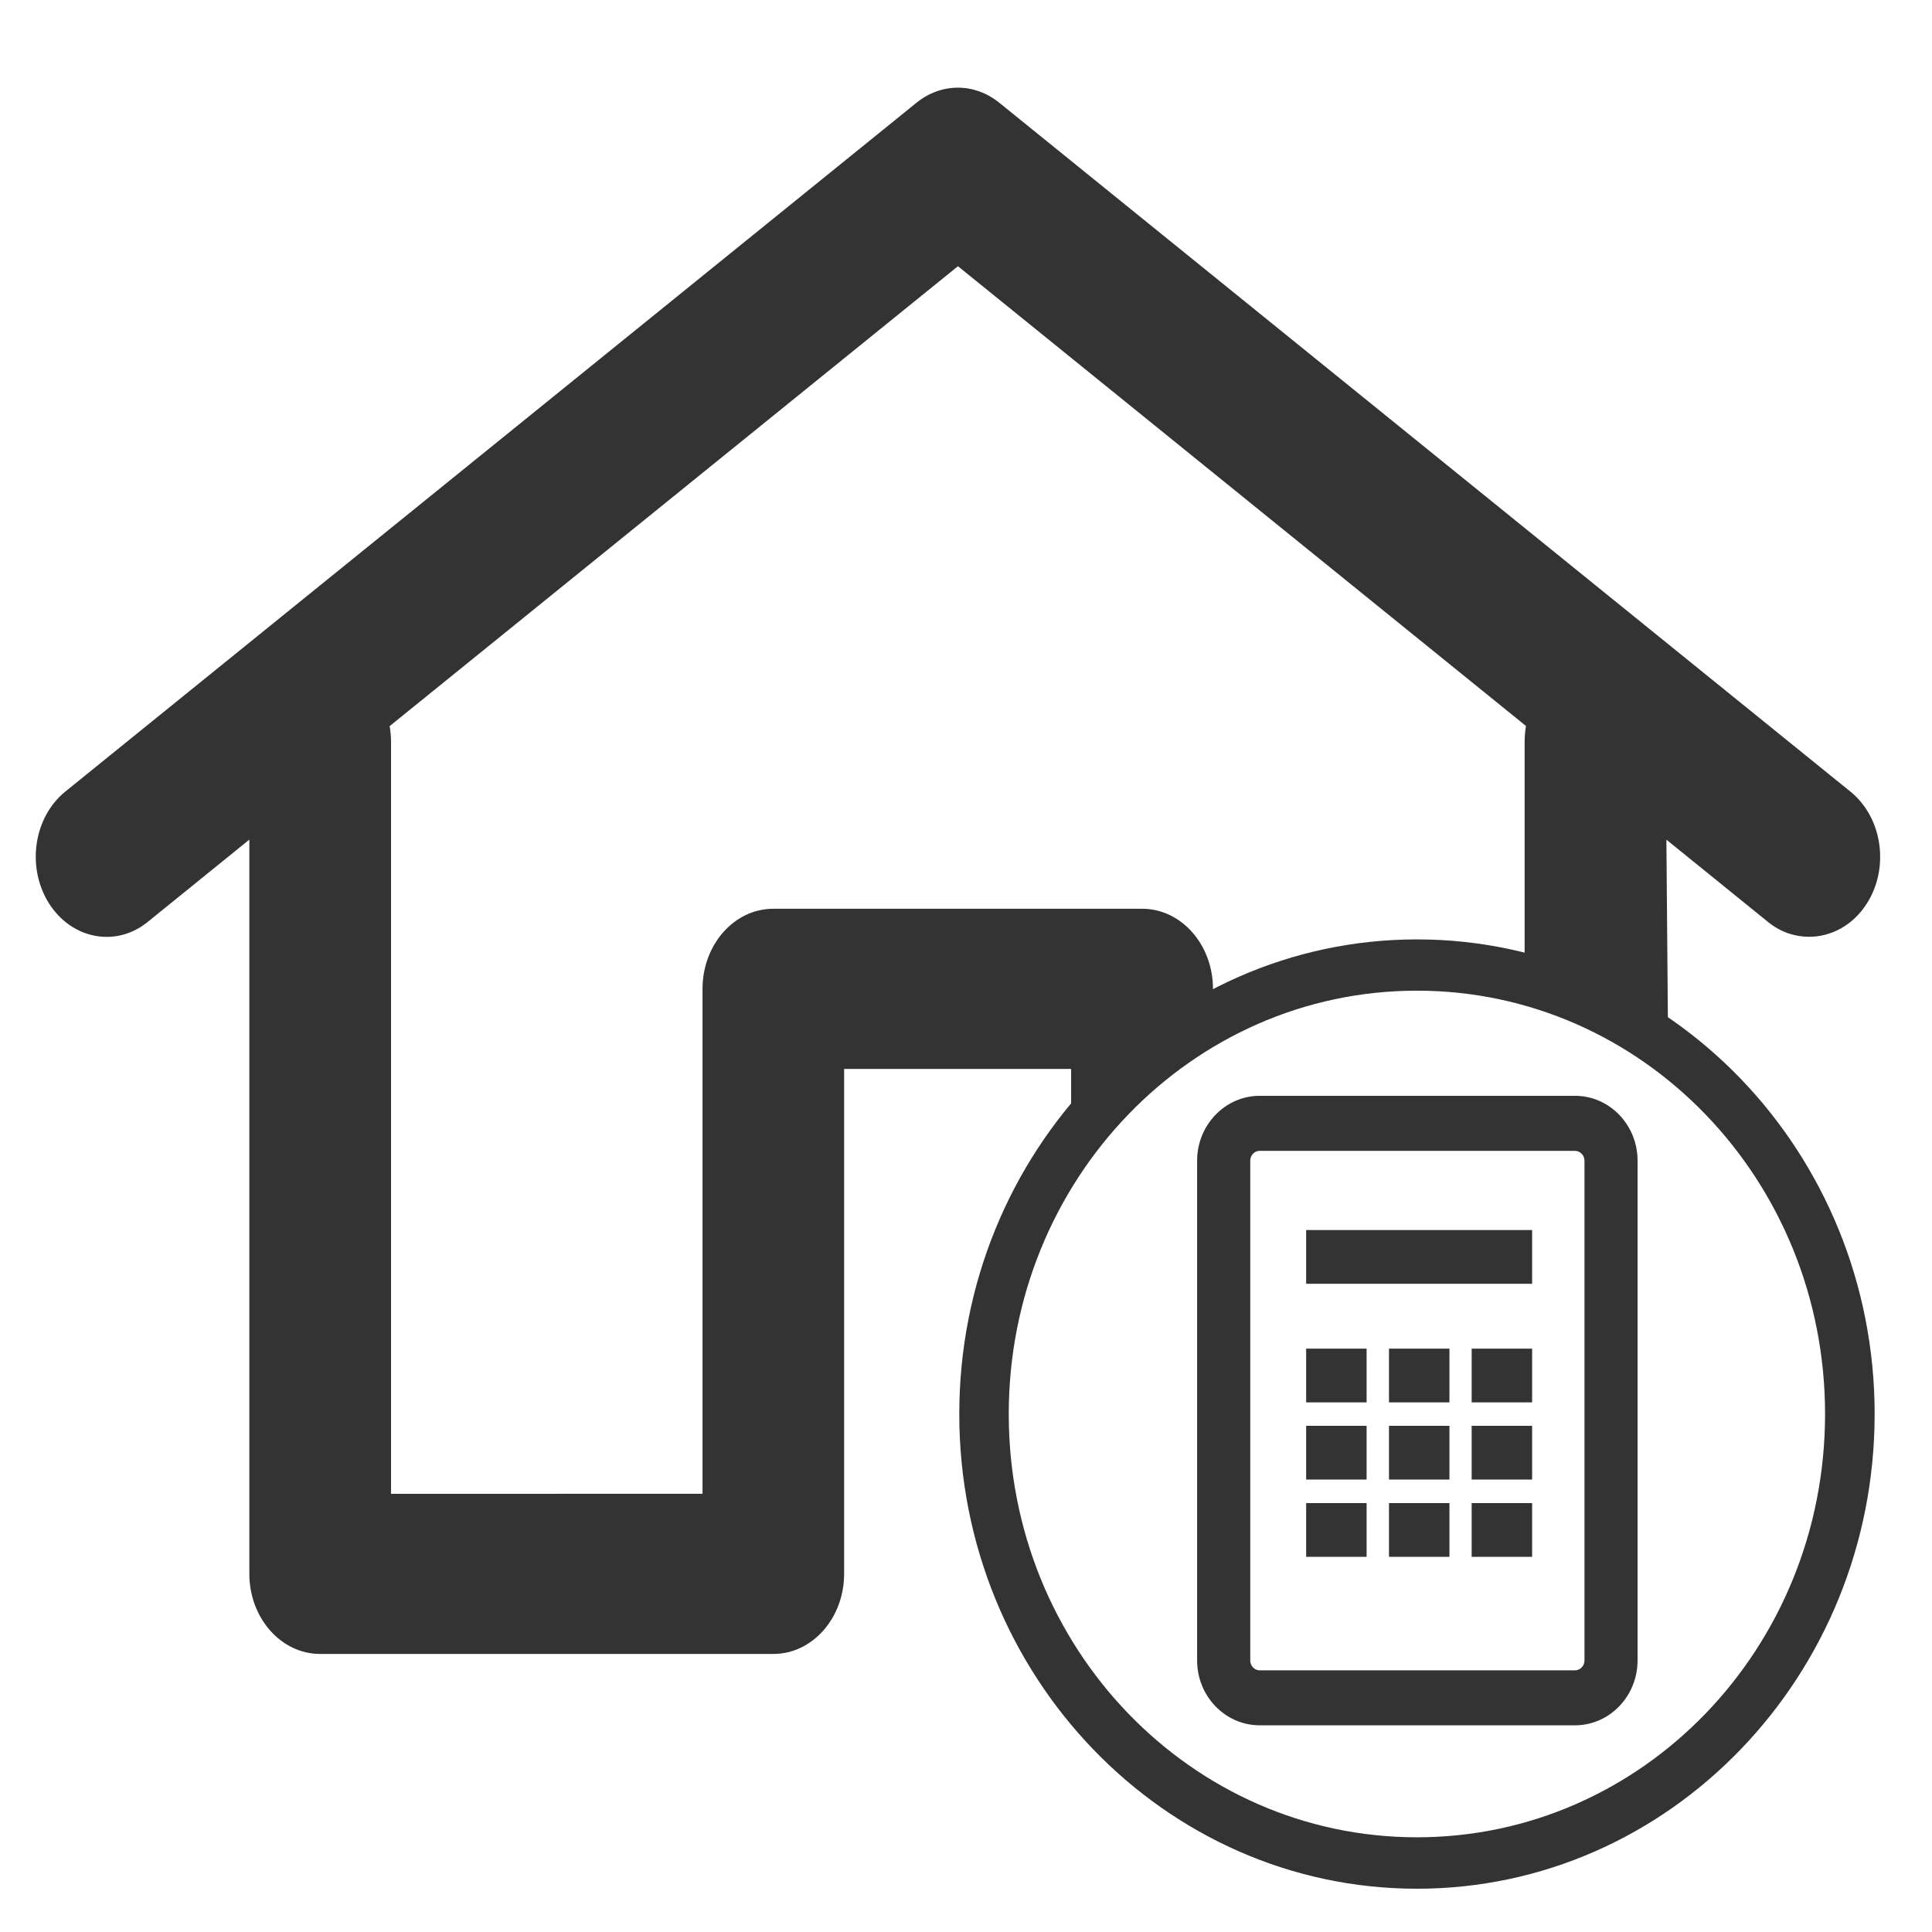 <?xml version="1.0" encoding="UTF-8" standalone="no"?>
<!-- Generated by IcoMoon.io -->

<svg
   xmlns:dc="http://purl.org/dc/elements/1.1/"
   xmlns:cc="http://creativecommons.org/ns#"
   xmlns:rdf="http://www.w3.org/1999/02/22-rdf-syntax-ns#"
   xmlns:svg="http://www.w3.org/2000/svg"
   xmlns="http://www.w3.org/2000/svg"
   xmlns:sodipodi="http://sodipodi.sourceforge.net/DTD/sodipodi-0.dtd"
   xmlns:inkscape="http://www.inkscape.org/namespaces/inkscape"
   version="1.1"
   width="48"
   height="48"
   viewBox="0 0 48 48"
   id="svg2"
   inkscape:version="0.91 r13725"
   sodipodi:docname="evaluer_bien.svg">
  <defs
     id="defs12" />
  <sodipodi:namedview
     pagecolor="#ffffff"
     bordercolor="#666666"
     borderopacity="1"
     objecttolerance="10"
     gridtolerance="10"
     guidetolerance="10"
     inkscape:pageopacity="0"
     inkscape:pageshadow="2"
     inkscape:window-width="706"
     inkscape:window-height="480"
     id="namedview10"
     showgrid="false"
     inkscape:zoom="5.3776042"
     inkscape:cx="24"
     inkscape:cy="23.814044"
     inkscape:window-x="0"
     inkscape:window-y="0"
     inkscape:window-maximized="0"
     inkscape:current-layer="svg2" />
  <path
     d="m 31.298,27.225 c -0.858,0 -1.556,0.724 -1.556,1.612 v 12.416 c 0,0.889 0.698,1.612 1.556,1.612 h 7.832 c 0.858,0 1.555,-0.724 1.555,-1.612 V 28.837 c 0,-0.889 -0.696,-1.612 -1.555,-1.612 H 31.298 z m 0,1.368 h 7.832 c 0.129,0 0.236,0.11 0.236,0.245 v 12.416 c 0,0.134 -0.106,0.245 -0.236,0.245 H 31.298 c -0.131,0 -0.236,-0.11 -0.236,-0.245 V 28.837 c 0,-0.134 0.105,-0.245 0.236,-0.245 z m 1.153,1.967 v 1.335 h 5.614 v -1.335 h -5.614 z m 0,2.946 v 1.335 h 1.502 v -1.335 h -1.502 z m 2.058,0 v 1.335 h 1.502 v -1.335 h -1.502 z m 2.054,0 v 1.335 h 1.502 v -1.335 h -1.502 z m -4.112,1.918 v 1.335 h 1.502 v -1.335 h -1.502 z m 2.058,0 v 1.335 h 1.502 v -1.335 h -1.502 z m 2.054,0 v 1.335 h 1.502 v -1.335 h -1.502 z m -4.112,1.92 v 1.335 h 1.502 v -1.335 h -1.502 z m 2.058,0 v 1.335 h 1.502 v -1.335 h -1.502 z m 2.054,0 v 1.335 h 1.502 v -1.335 h -1.502 z"
     id="path4"
     inkscape:connector-curvature="0"
     style="fill:#333333" />
  <path
     d="m 23.8,2.178 c -0.359,0 -0.721,0.124 -1.027,0.372 L 1.623,19.666 c -0.791,0.641 -0.97,1.884 -0.406,2.778 0.567,0.894 1.668,1.101 2.454,0.46 l 2.524,-2.044 v 18.241 c 0,1.096 0.786,1.991 1.759,1.991 h 11.259 c 0.973,0 1.759,-0.894 1.759,-1.991 V 26.557 h 5.64 v 2.319 c -0.079,-0.336 1.496,-2.18 3.473,-3.386 l 0.051,-0.921 c 0,-1.099 -0.786,-1.991 -1.759,-1.991 h -9.164 c -0.973,0 -1.759,0.892 -1.759,1.991 v 12.544 H 9.715 V 18.434 c 0,-0.136 -0.013,-0.267 -0.034,-0.394 L 23.8,6.614 37.913,18.037 c -0.023,0.129 -0.034,0.262 -0.034,0.398 v 5.777 c 0.4,-0.07 2.105,0.567 3.563,1.563 l -0.041,-4.914 2.524,2.044 c 0.31,0.253 0.667,0.369 1.021,0.369 0.552,0 1.093,-0.287 1.437,-0.829 0.567,-0.894 0.383,-2.137 -0.41,-2.778 L 24.824,2.55 C 24.517,2.304 24.159,2.178 23.8,2.178 z"
     id="path6"
     inkscape:connector-curvature="0"
     style="fill:#333333" />
  <path
     d="m 35.204,23.339 c -6.273,0 -11.371,5.287 -11.371,11.793 0,6.505 5.098,11.793 11.371,11.793 6.273,0 11.371,-5.287 11.371,-11.793 0,-6.505 -5.098,-11.793 -11.371,-11.793 z m 0,1.274 c 5.608,0 10.139,4.703 10.139,10.519 0,5.816 -4.531,10.515 -10.139,10.515 -5.608,0 -10.142,-4.699 -10.142,-10.515 0,-5.816 4.535,-10.519 10.142,-10.519 z"
     id="path8"
     inkscape:connector-curvature="0"
     style="fill:#333333" />
</svg>
